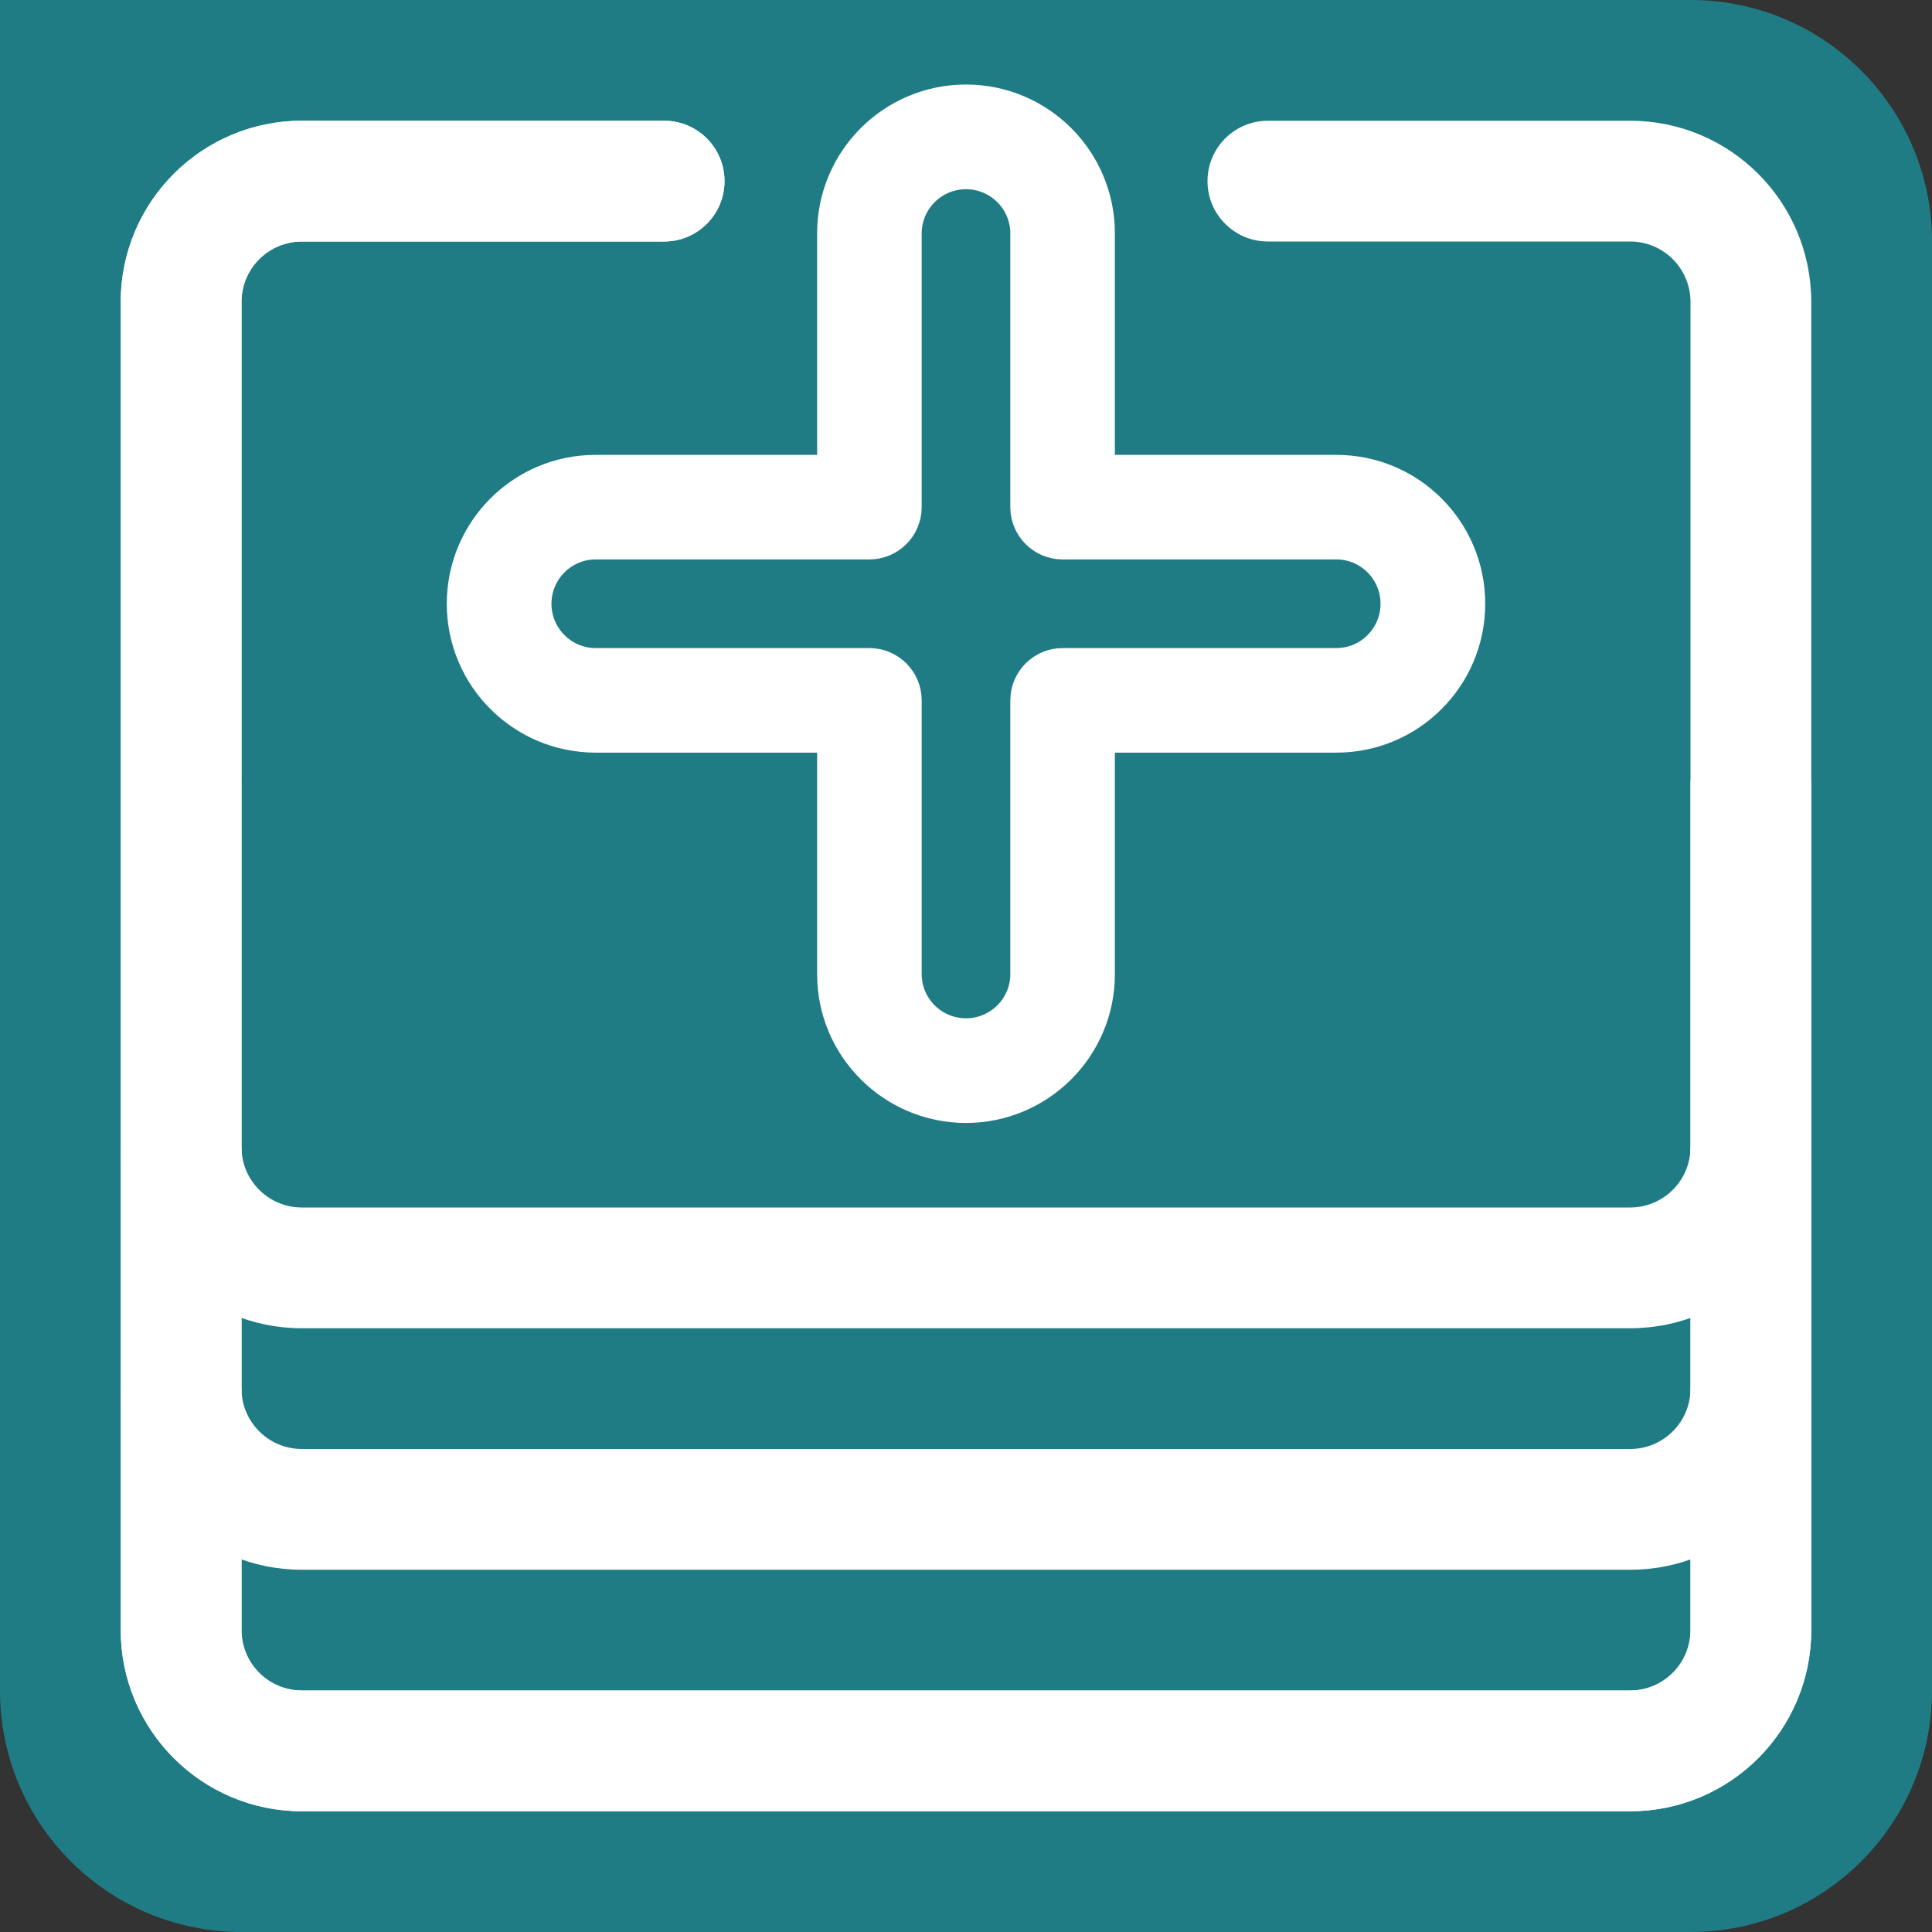 <svg width="16" height="16" viewBox="0 0 16 16" fill="none" xmlns="http://www.w3.org/2000/svg">
<rect x="0" y="0" width="16" height="16" fill="#333333" stroke="none"/>
<path d="M16 2C16 0.895 15.105 0 14 0H0V14C0 15.105 0.895 16 2 16H14C15.105 16 16 15.105 16 14V2Z" fill="#1F7C85"/>
<path d="M14.5 6C14.224 6 14 6.224 14 6.5L14 13.5C14 13.776 13.776 14 13.5 14H2.5C2.224 14 2 13.776 2 13.5L2 6.493L2 2.5C2 2.224 2.224 2 2.5 2H5.5C5.776 2 6 1.776 6 1.5C6 1.224 5.776 1 5.5 1H2.5C1.672 1 1 1.672 1 2.5L1 13.5C1 14.328 1.672 15 2.5 15H13.5C14.329 15 15 14.328 15 13.5L15 6.5C15 6.224 14.776 6 14.5 6Z" fill="white"/>
<path d="M1.5 6C1.774 6 1.996 6.22 2 6.493C2 6.495 2 6.498 2 6.5L2 13.5C2 13.776 2.224 14 2.5 14H13.5C13.776 14 14 13.776 14 13.5L14 2.5C14 2.224 13.776 2 13.5 2H10.5C10.224 2 10 1.776 10 1.5C10 1.224 10.224 1 10.5 1H13.5C14.329 1 15 1.672 15 2.5V13.5C15 14.328 14.329 15 13.5 15H2.5C1.672 15 1 14.328 1 13.5L1 6.5C1 6.224 1.224 6 1.5 6Z" fill="white"/>
<path d="M14 11.5C14 11.776 13.776 12 13.5 12H2.5C2.224 12 2 11.776 2 11.5H1C1 12.328 1.672 13 2.5 13H13.5C14.329 13 15 12.328 15 11.5H14Z" fill="white"/>
<path d="M14 9.5C14 9.776 13.776 10 13.5 10H2.5C2.224 10 2 9.776 2 9.5H1C1 10.328 1.672 11 2.5 11H13.5C14.329 11 15 10.328 15 9.5H14Z" fill="white"/>
<path d="M2 6.493L2 2.5C2 2.224 2.224 2 2.5 2H5.5C5.776 2 6 1.776 6 1.5C6 1.224 5.776 1 5.5 1H2.5C1.672 1 1 1.672 1 2.5L1 9.5L1 6.5C1 6.224 1.224 6 1.5 6C1.774 6 1.996 6.22 2 6.493Z" fill="white"/>
<path d="M6.917 8.067L6.917 8.067C6.917 8.665 7.402 9.149 8 9.15H8C8.598 9.149 9.083 8.665 9.083 8.067V8.067V6.083H11.067C11.665 6.083 12.15 5.598 12.15 5C12.15 4.402 11.665 3.917 11.067 3.917H9.083V1.933C9.083 1.335 8.598 0.85 8 0.85C7.402 0.85 6.917 1.335 6.917 1.933V3.917H4.933C4.335 3.917 3.85 4.402 3.85 5C3.85 5.598 4.335 6.083 4.933 6.083H6.917V8.067ZM4.417 5C4.417 4.715 4.648 4.483 4.933 4.483H7.2C7.356 4.483 7.483 4.356 7.483 4.2V1.933C7.483 1.648 7.715 1.417 8 1.417C8.285 1.417 8.517 1.648 8.517 1.933V4.2C8.517 4.356 8.644 4.483 8.8 4.483H11.067C11.352 4.483 11.583 4.715 11.583 5C11.583 5.285 11.352 5.517 11.067 5.517H8.8C8.644 5.517 8.517 5.644 8.517 5.8V8.067C8.517 8.352 8.285 8.583 8 8.583C7.715 8.583 7.483 8.352 7.483 8.067V5.8C7.483 5.644 7.356 5.517 7.2 5.517H4.933C4.648 5.517 4.417 5.285 4.417 5Z" fill="white" stroke="white" stroke-width="0.3"/>
</svg>
